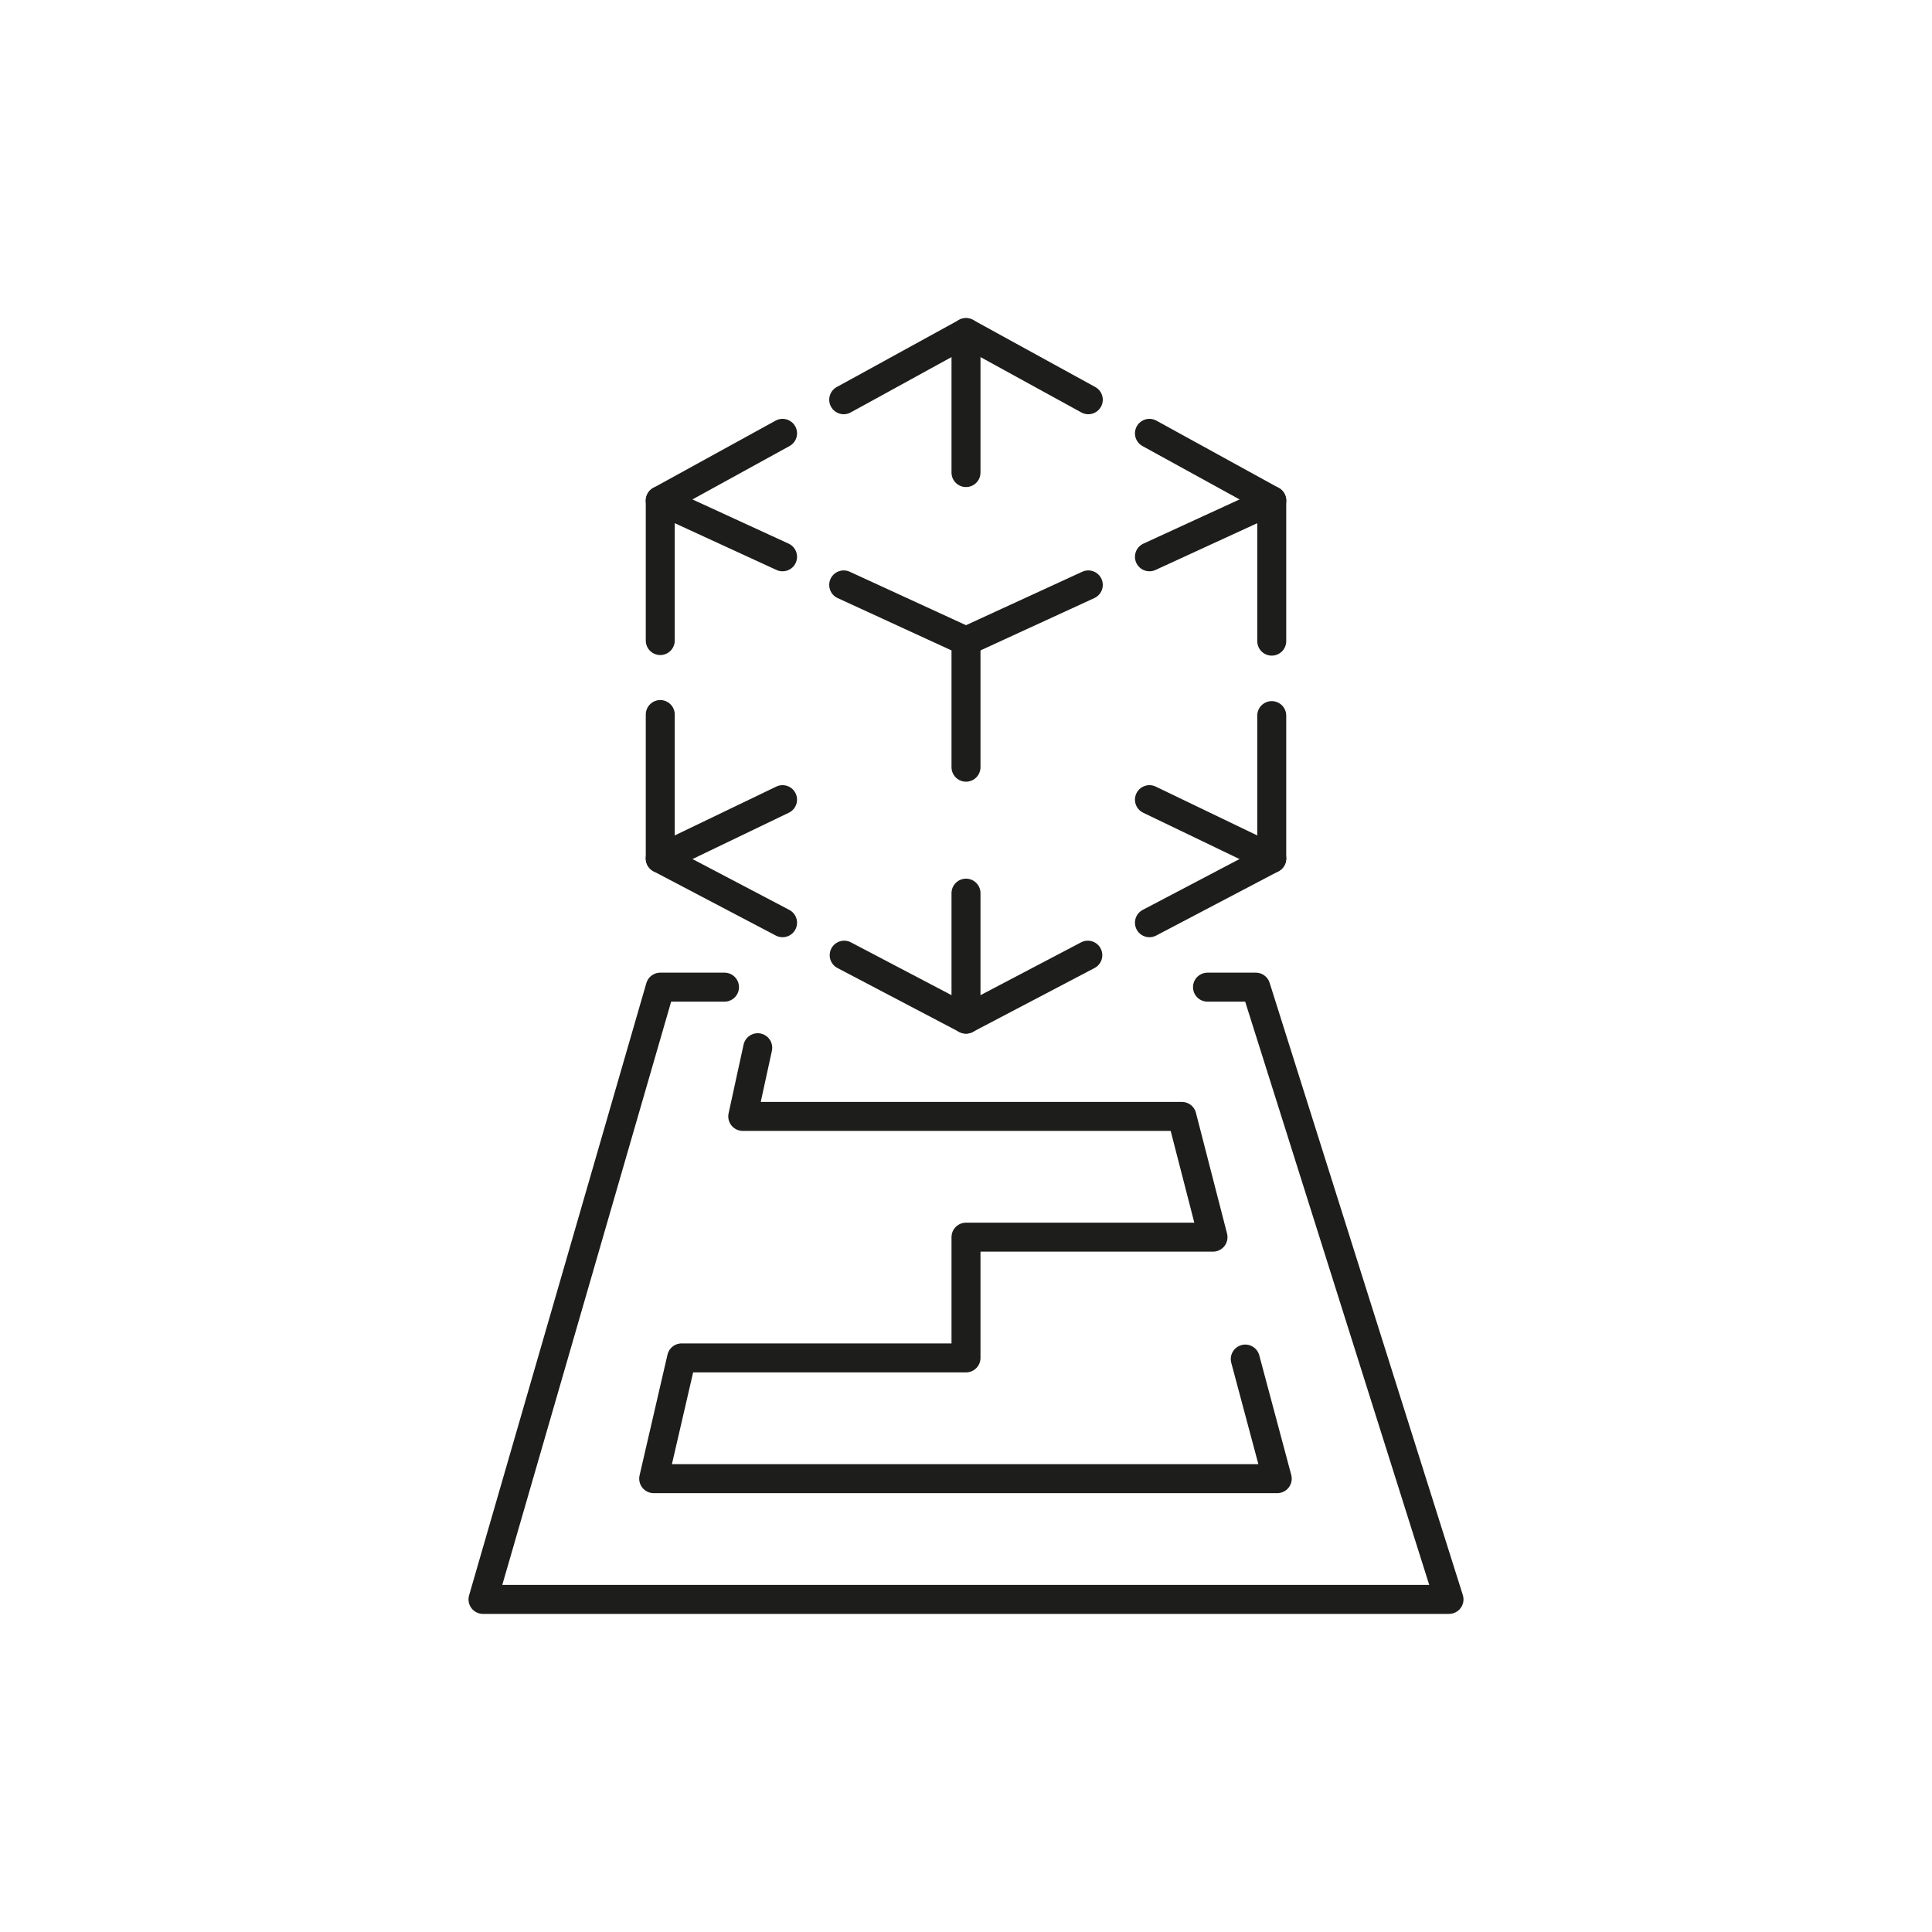 <?xml version="1.0" encoding="UTF-8"?>
<svg id="Icons" xmlns="http://www.w3.org/2000/svg" viewBox="0 0 200 200">
  <defs>
    <style>
      .cls-1 {
        fill: none;
        stroke: #1d1d1b;
        stroke-linecap: round;
        stroke-linejoin: round;
        stroke-width: 3px;
      }
    </style>
  </defs>
  <polyline class="cls-1" points="118.99 57.64 131.65 51.82 131.65 66.37"/>
  <line class="cls-1" x1="100" y1="66.37" x2="112.66" y2="60.55"/>
  <line class="cls-1" x1="112.61" y1="98.88" x2="100" y2="105.5"/>
  <polyline class="cls-1" points="131.65 74.08 131.65 88.87 118.99 95.52"/>
  <polyline class="cls-1" points="68.35 73.97 68.35 88.87 81.01 95.52"/>
  <polyline class="cls-1" points="81.01 57.64 68.35 51.82 68.35 66.31"/>
  <polyline class="cls-1" points="100 79.42 100 66.37 87.34 60.55"/>
  <polyline class="cls-1" points="87.39 98.88 100 105.5 100 92.46"/>
  <line class="cls-1" x1="118.99" y1="44.86" x2="131.65" y2="51.82"/>
  <polyline class="cls-1" points="87.34 41.38 89.35 40.28 100 34.43 112.66 41.38"/>
  <line class="cls-1" x1="68.35" y1="51.82" x2="81.01" y2="44.86"/>
  <line class="cls-1" x1="100" y1="34.43" x2="100" y2="48.92"/>
  <line class="cls-1" x1="68.35" y1="88.87" x2="81.01" y2="82.78"/>
  <line class="cls-1" x1="131.65" y1="88.87" x2="118.99" y2="82.78"/>
  <polyline class="cls-1" points="75 102.19 68.35 102.19 50 165.57 150 165.57 130 102.19 125 102.19"/>
  <polyline class="cls-1" points="78.44 108.46 76.89 115.57 122.35 115.57 125.57 128.07 100 128.07 100 140.57 70.56 140.57 67.67 153.07 132.22 153.07 128.91 140.69"/>
</svg>